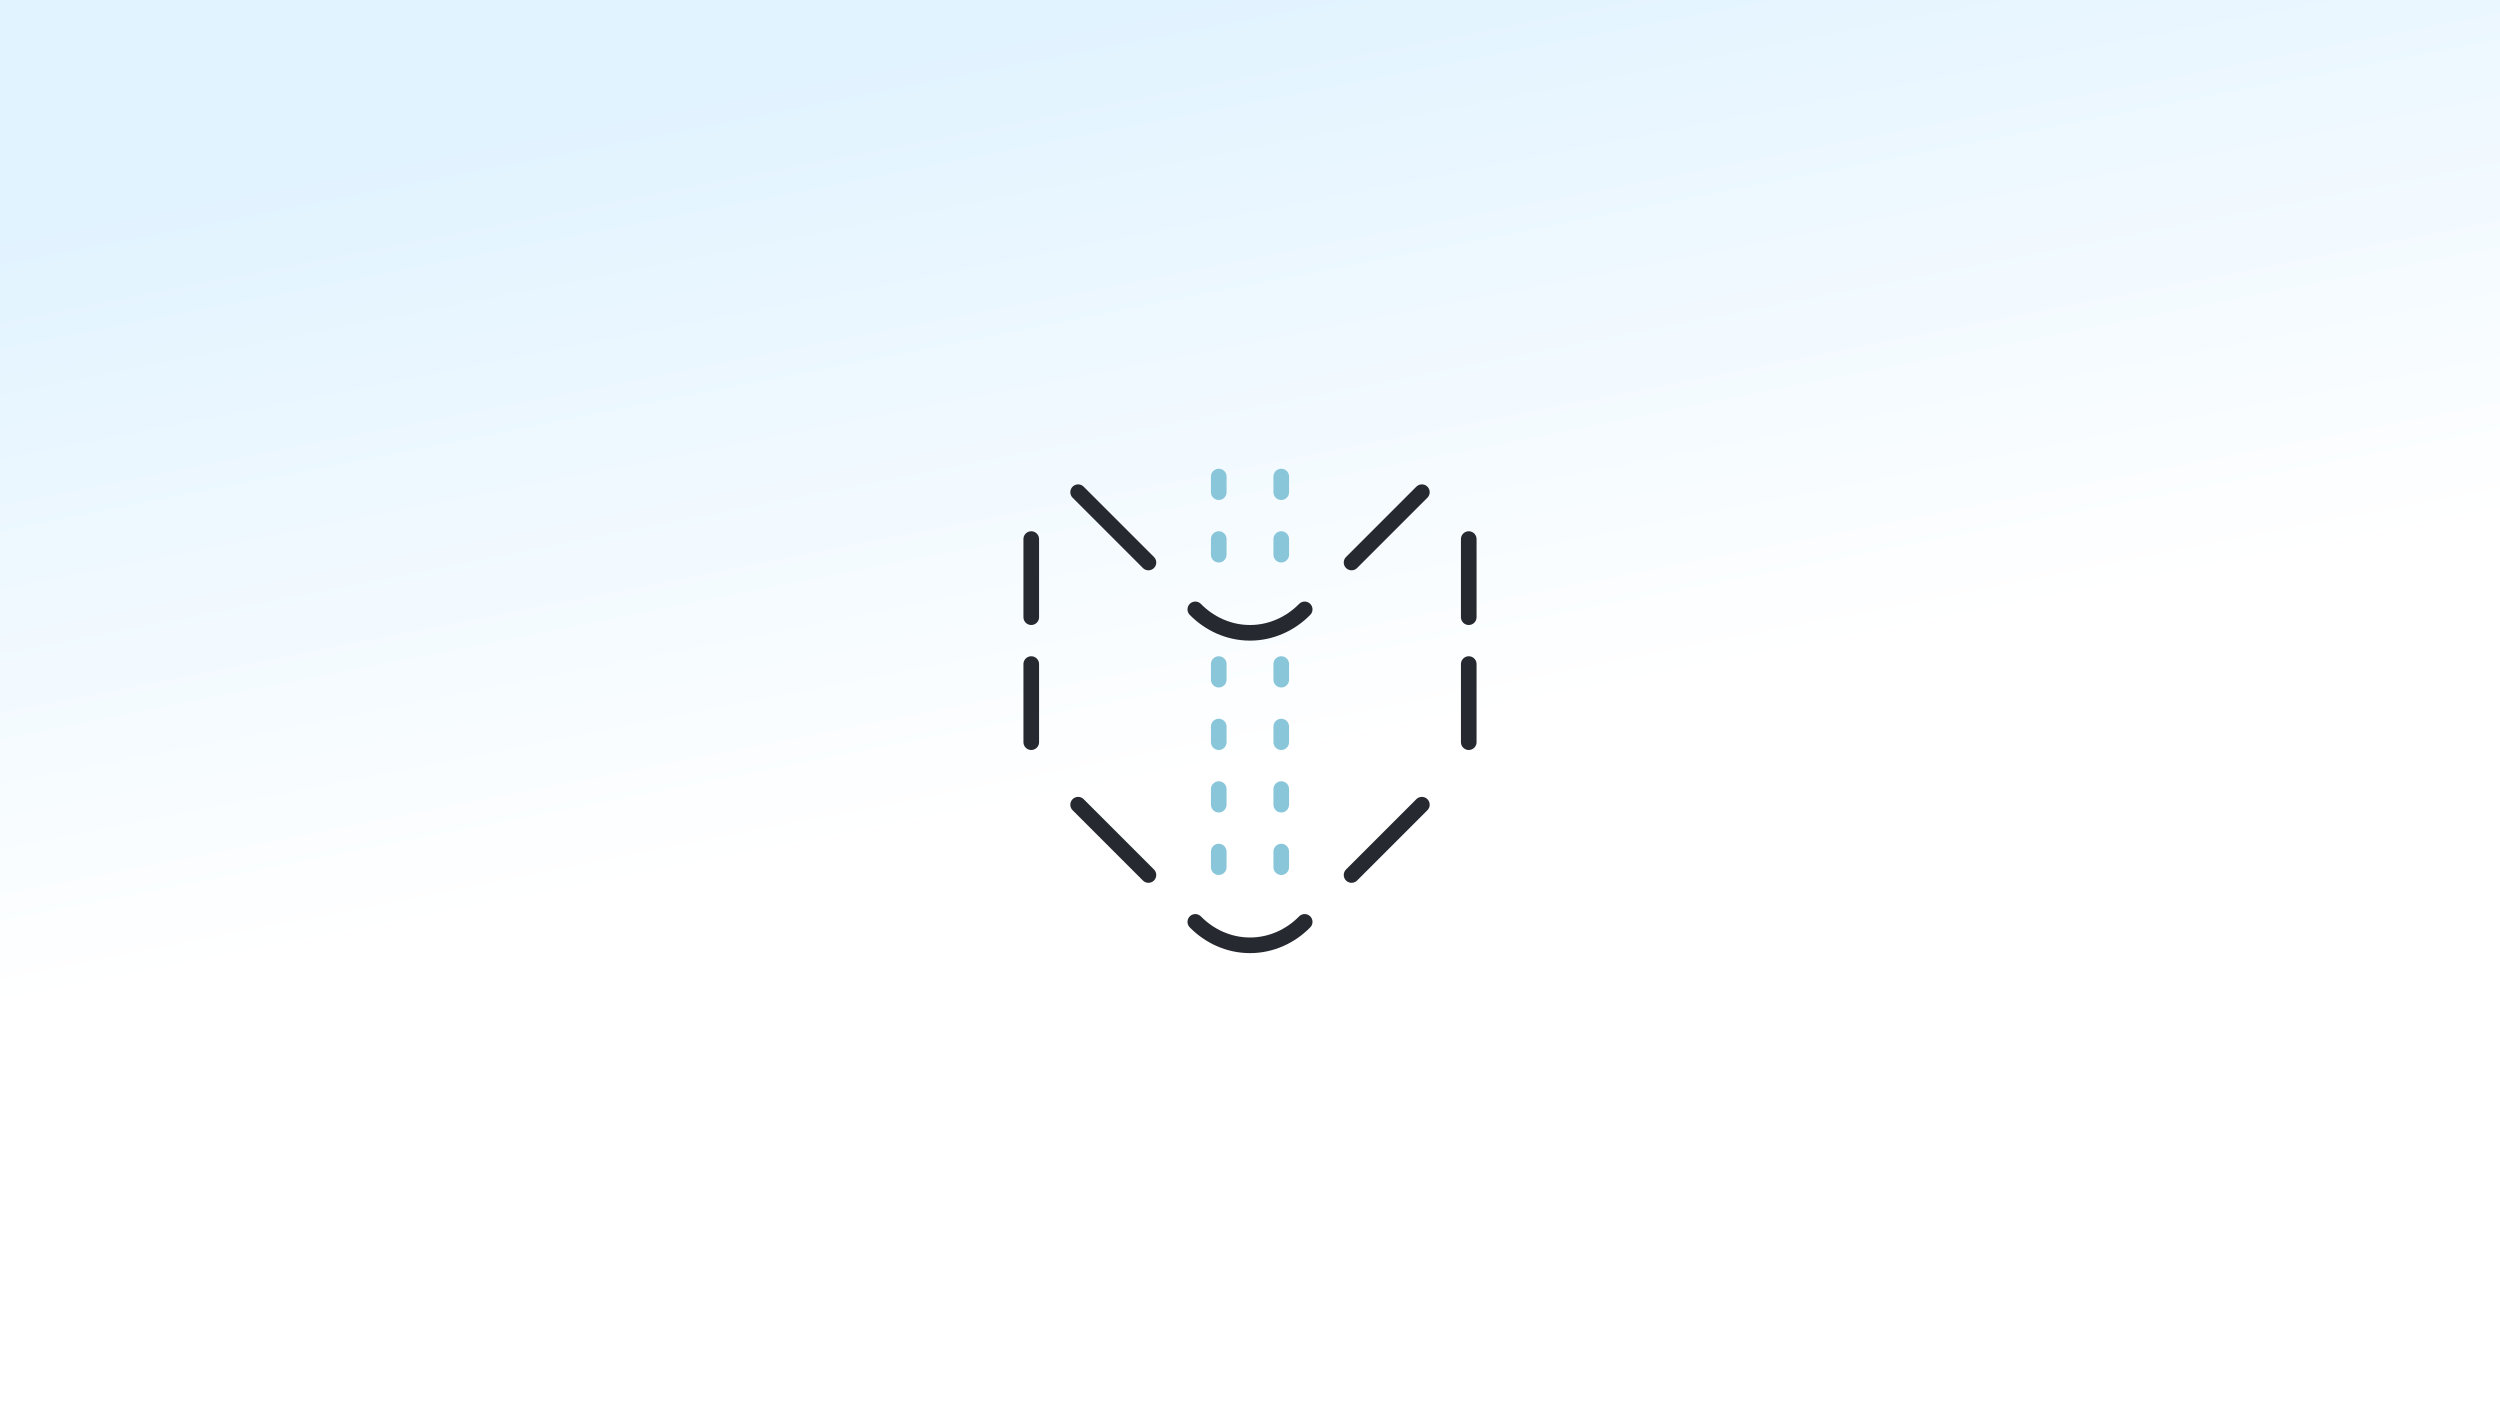 <svg width="800" height="450" viewBox="0 0 800 450" fill="none" xmlns="http://www.w3.org/2000/svg">
<rect x="0" y="0" width="800" height="450" fill="#808080" stroke="none"/>
<rect width="800" height="450" fill="url(#paint0_linear_5499_422)"/>
<path d="M330 197.5L330 172.5" stroke="#262930" stroke-width="5" stroke-linecap="round"/>
<path d="M330 237.5L330 212.5" stroke="#262930" stroke-width="5" stroke-linecap="round"/>
<path d="M410 232.5L410 237.5" stroke="#89C6DA" stroke-width="5" stroke-linecap="round"/>
<path d="M410 212.5L410 217.5" stroke="#89C6DA" stroke-width="5" stroke-linecap="round"/>
<path d="M390 232.5L390 237.5" stroke="#89C6DA" stroke-width="5" stroke-linecap="round"/>
<path d="M390 212.5L390 217.5" stroke="#89C6DA" stroke-width="5" stroke-linecap="round"/>
<path d="M410 172.5L410 177.5" stroke="#89C6DA" stroke-width="5" stroke-linecap="round"/>
<path d="M410 152.5L410 157.5" stroke="#89C6DA" stroke-width="5" stroke-linecap="round"/>
<path d="M390 172.5L390 177.5" stroke="#89C6DA" stroke-width="5" stroke-linecap="round"/>
<path d="M390 152.5L390 157.5" stroke="#89C6DA" stroke-width="5" stroke-linecap="round"/>
<path d="M410 272.5L410 277.5" stroke="#89C6DA" stroke-width="5" stroke-linecap="round"/>
<path d="M410 252.5L410 257.5" stroke="#89C6DA" stroke-width="5" stroke-linecap="round"/>
<path d="M390 272.5L390 277.5" stroke="#89C6DA" stroke-width="5" stroke-linecap="round"/>
<path d="M390 252.5L390 257.5" stroke="#89C6DA" stroke-width="5" stroke-linecap="round"/>
<path d="M470 237.5L470 212.5" stroke="#262930" stroke-width="5" stroke-linecap="round"/>
<path d="M345 257.5L367.5 280" stroke="#262930" stroke-width="5" stroke-linecap="round"/>
<path d="M455 257.5L432.5 280" stroke="#262930" stroke-width="5" stroke-linecap="round"/>
<path d="M455 157.5L432.5 180" stroke="#262930" stroke-width="5" stroke-linecap="round"/>
<path d="M345 157.5L367.5 180" stroke="#262930" stroke-width="5" stroke-linecap="round"/>
<path d="M470 172.5L470 197.5" stroke="#262930" stroke-width="5" stroke-linecap="round"/>
<path d="M382.499 295C386.946 299.538 393.144 302.5 400 302.5C406.856 302.5 413.053 299.538 417.5 295" stroke="#262930" stroke-width="5" stroke-linecap="round"/>
<path d="M382.499 195C386.946 199.538 393.144 202.5 400 202.5C406.856 202.5 413.053 199.538 417.5 195" stroke="#262930" stroke-width="5" stroke-linecap="round"/>
<defs>
<linearGradient id="paint0_linear_5499_422" x1="377.262" y1="3.12975e-05" x2="424.55" y2="240.166" gradientUnits="userSpaceOnUse">
<stop stop-color="#E1F3FF"/>
<stop offset="1" stop-color="white"/>
</linearGradient>
</defs>
</svg>
